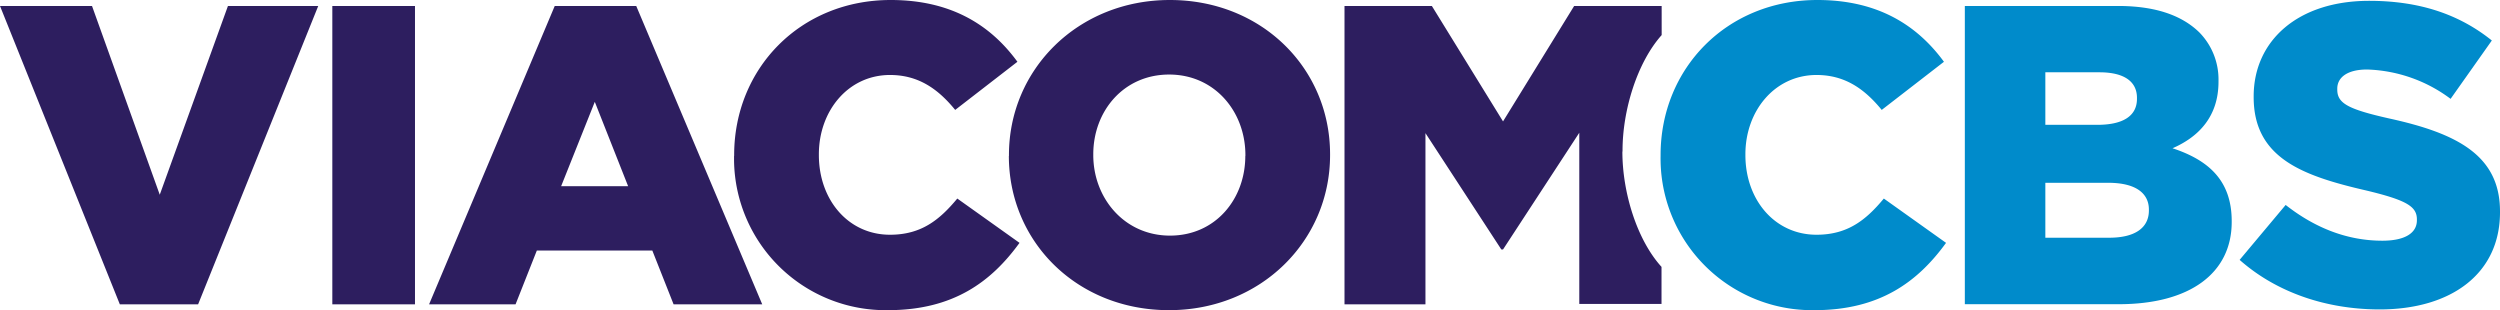<svg xmlns="http://www.w3.org/2000/svg" viewBox="0 0 511.1 63.41"><defs><style>.cls-1{fill:#2d1e5f;}.cls-2{fill:#008bcb;}</style></defs><title>vimn-logo-colored</title><g id="Слой_2" data-name="Слой 2"><g id="Слой_1-2" data-name="Слой 1"><g id="Слой_2-2" data-name="Слой 2"><g id="LOGO"><path class="cls-1" d="M0,1.22H18.81L32.66,39.81,46.6,1.22H65.06l-24.56,61h-16Zm67.94,0h16.9v61H67.94Zm45.47,0h16.66l25.76,61H137.71l-4.35-11H109.75l-4.35,11H87.72Zm15,36.84L121.6,20.82l-6.88,17.24Zm21.68-6.18v-.17c0-17.77,13.57-31.71,32-31.71C194.58,0,202.6,5.23,208,12.63l-12.72,9.84c-3.48-4.26-7.49-7.14-13.33-7.14-8.53,0-14.54,7.32-14.54,16.2v.18c0,9.14,6,16.28,14.54,16.28,6.36,0,10.11-3,13.76-7.4l12.72,9.06c-5.75,7.92-13.5,13.76-26.91,13.76a31,31,0,0,1-31.45-30.54q0-.49,0-1Zm56.18,0v-.17C206.25,14.2,220.36,0,239.17,0s32.75,14,32.75,31.53v.18c0,17.5-14.11,31.7-32.93,31.7s-32.74-14-32.74-31.53Zm48.34,0v-.17c0-8.89-6.27-16.47-15.59-16.47s-15.51,7.49-15.51,16.29v.18c0,8.79,6.36,16.46,15.68,16.46s15.4-7.49,15.4-16.29Zm77.1-.92v-.18c0-8.28,3-18,8-23.61V1.22H321.82l-14.54,23.6L292.73,1.22H274.87v61h16.55v-35L306.93,51h.35l15.59-23.86v35h16.81V54.56c-5-5.5-8-15.16-8-23.56Z"/><path class="cls-2" d="M339.49,31.88v-.17C339.49,13.94,353.08,0,371.55,0,384,0,392,5.23,397.42,12.63L384.7,22.47c-3.49-4.26-7.49-7.14-13.33-7.14-8.53,0-14.54,7.32-14.54,16.2v.18c0,9.14,6,16.28,14.54,16.28,6.36,0,10.11-3,13.76-7.4l12.72,9.06c-5.75,7.92-13.5,13.76-26.91,13.76a31,31,0,0,1-31.45-30.54Q339.48,32.38,339.49,31.88Z"/><path class="cls-2" d="M401.69,1.22H433c7.66,0,13.06,1.92,16.63,5.4a13.74,13.74,0,0,1,3.92,9.93v.17c0,7.06-4,11.24-9.4,13.59,7.4,2.44,12.1,6.62,12.1,14.9v.17c0,10.45-8.53,16.81-23.08,16.81H401.69ZM436.88,20c0-3.39-2.7-5.22-7.67-5.22H418.15V25.52h10.63c5.14,0,8.1-1.74,8.1-5.31ZM431,37.37H418.15V48.6h13.06c5.23,0,8.11-2,8.11-5.57v-.18C439.32,39.55,436.7,37.37,431,37.37Z"/><path class="cls-2" d="M457.87,53.13l9.41-11.23c6.1,4.79,12.72,7.31,19.77,7.31,4.62,0,7.06-1.56,7.06-4.18v-.17c0-2.61-2-3.92-10.37-5.92-13-3-23-6.62-23-19.08v-.17c0-11.33,9-19.52,23.6-19.52,10.37,0,18.47,2.79,25.09,8.11L501,20.21a29.94,29.94,0,0,0-17.07-6c-4.1,0-6.1,1.65-6.1,3.92v.17c0,2.79,2.09,4,10.62,5.92,13.94,3.05,22.65,7.58,22.65,19v.18c0,12.45-9.84,19.86-24.65,19.86C475.64,63.24,465.45,59.84,457.87,53.13Z"/></g></g></g></g></svg>